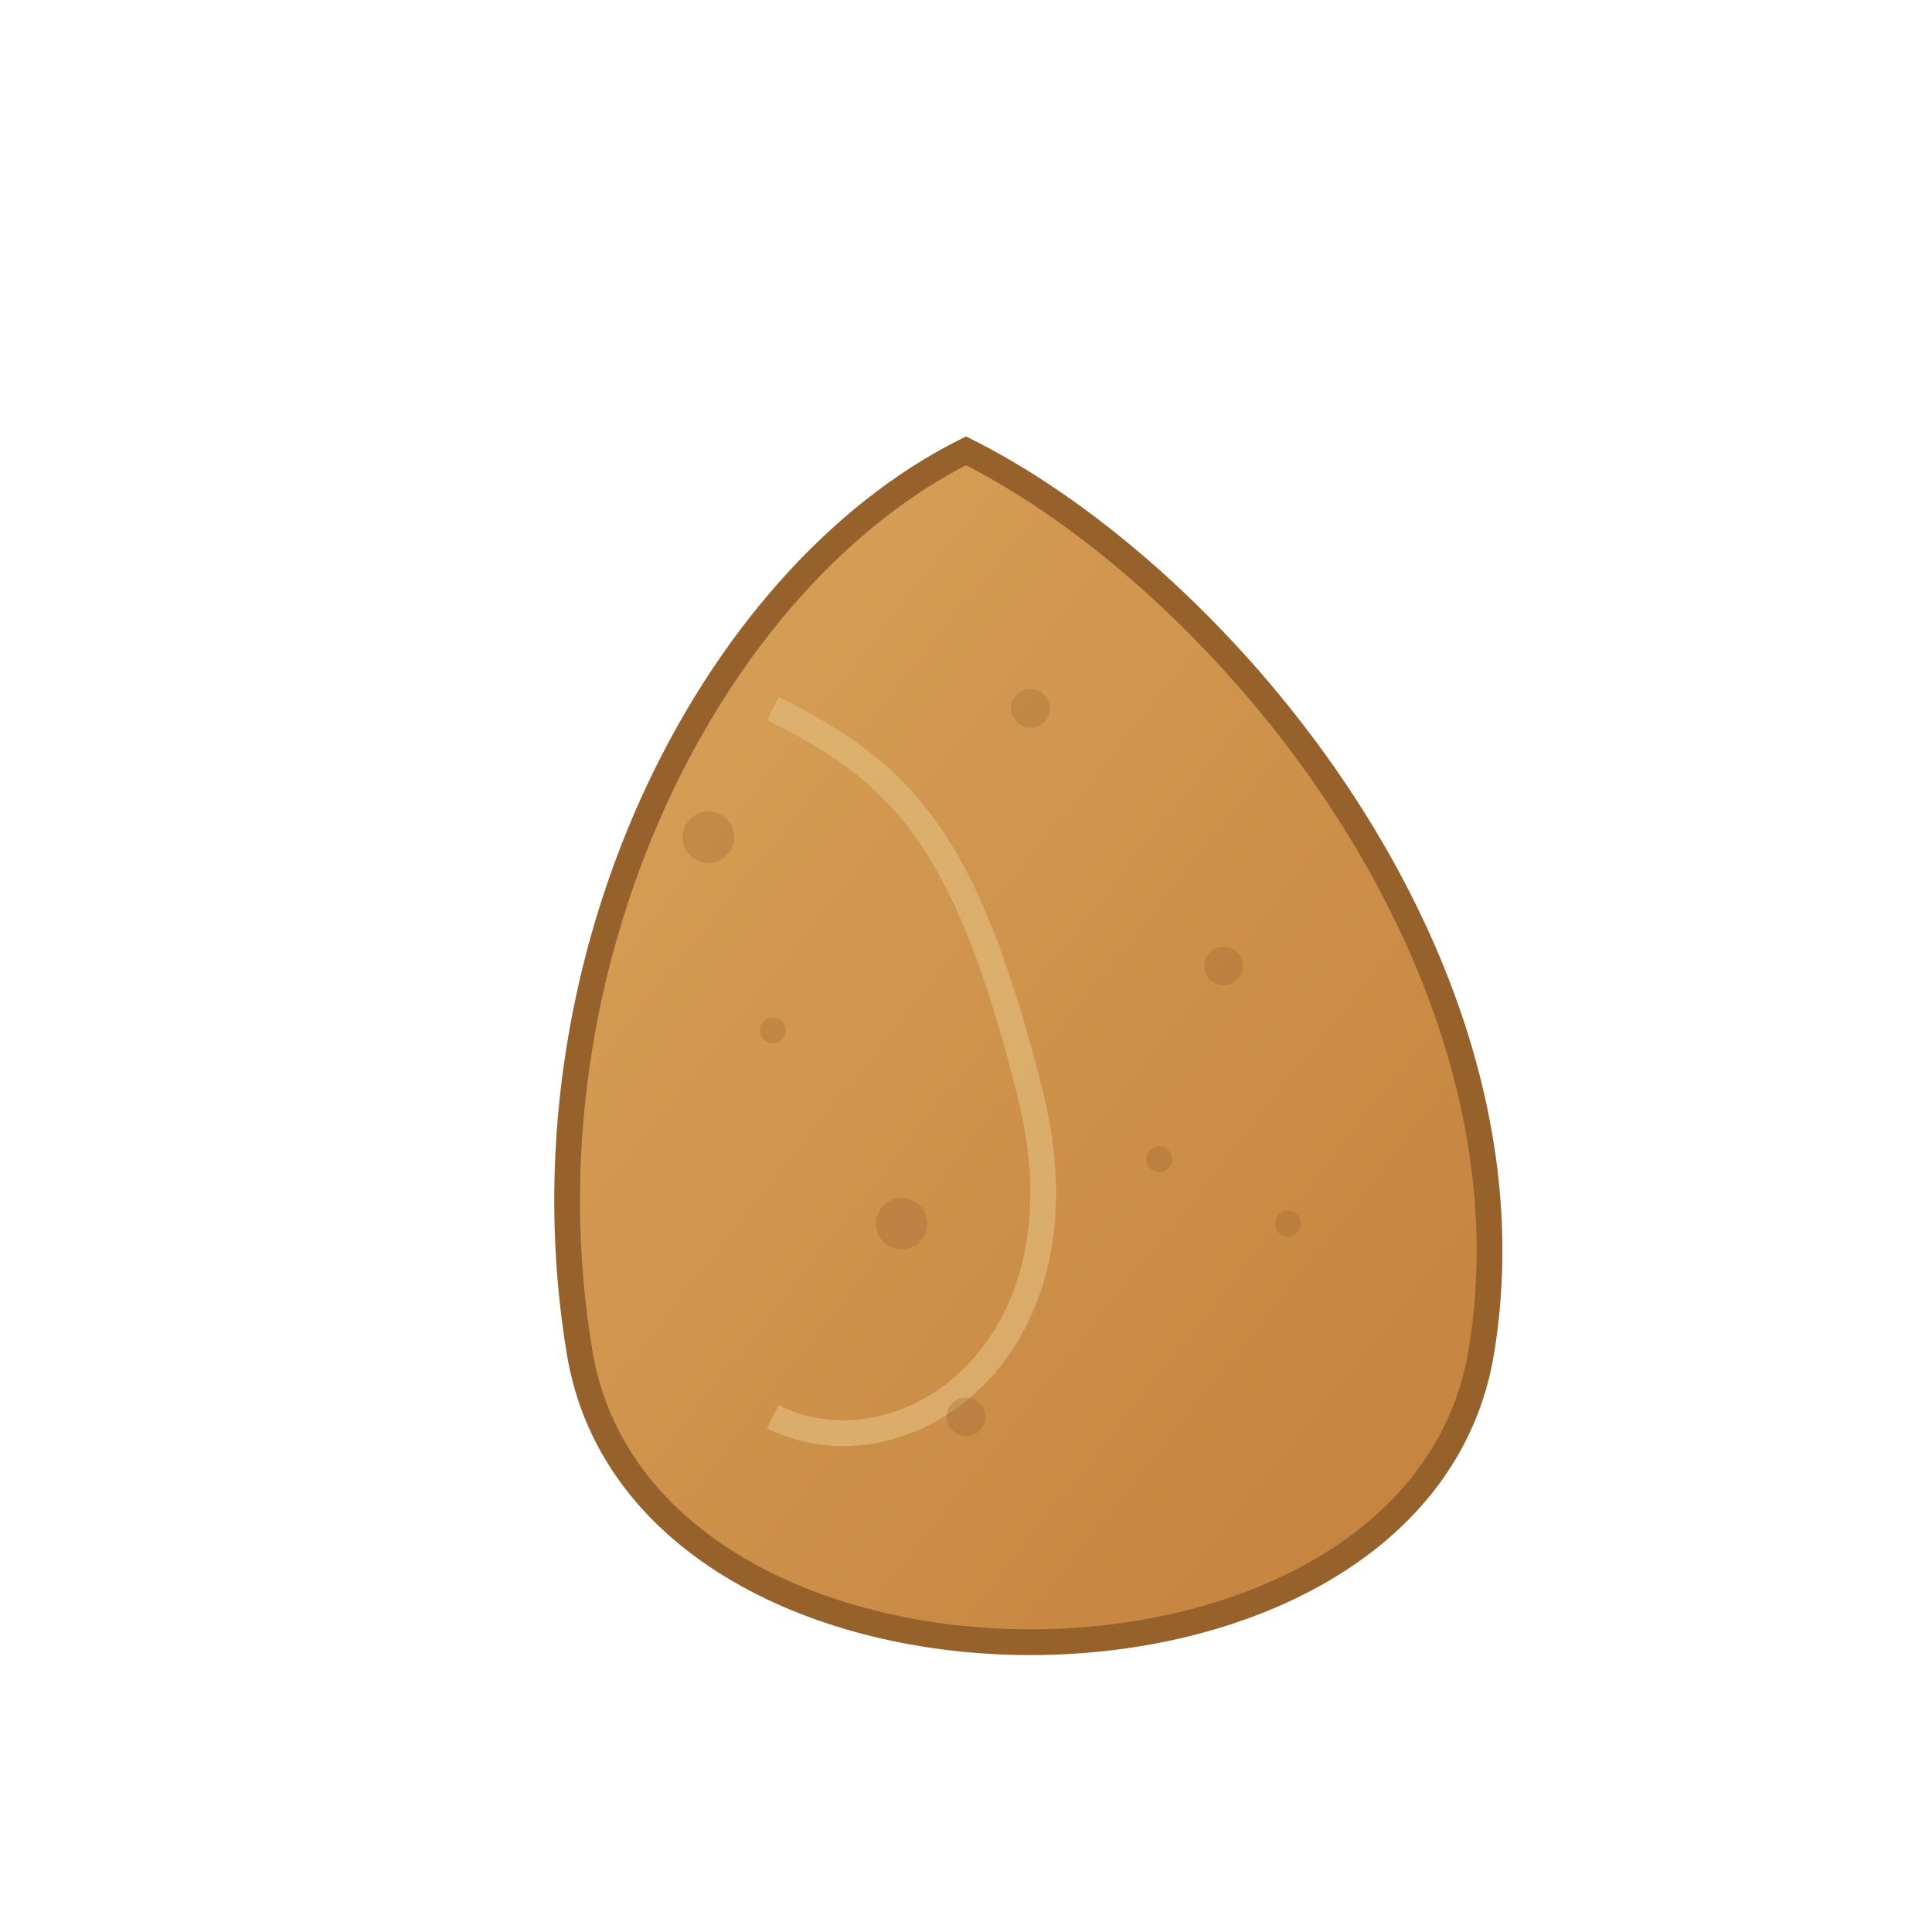 <svg width="150" height="150" viewBox="0 0 150 150" xmlns="http://www.w3.org/2000/svg">
  <defs>
    <linearGradient id="coxinhaGradient" x1="0%" y1="0%" x2="100%" y2="100%">
      <stop offset="0%" stop-color="#d9a45b"/>
      <stop offset="100%" stop-color="#c27e3a"/>
    </linearGradient>
  </defs>
  <g transform="translate(30, 25)">
    <!-- Coxinha Body -->
    <path d="M45,10 C65,20 90,50 85,80 C80,110 20,110 15,80 C10,50 25,20 45,10 Z" fill="url(#coxinhaGradient)" stroke="#96612b" stroke-width="2"/>
    
    <!-- Highlights -->
    <path d="M30,30 C40,35 45,40 50,60 C55,80 40,90 30,85" fill="none" stroke="#e2b978" stroke-width="2" opacity="0.7"/>
    
    <!-- Small crumb texture details -->
    <g fill="#96612b" opacity="0.3">
      <circle cx="25" cy="40" r="2"/>
      <circle cx="65" cy="50" r="1.5"/>
      <circle cx="40" cy="70" r="2"/>
      <circle cx="60" cy="65" r="1"/>
      <circle cx="50" cy="30" r="1.5"/>
      <circle cx="30" cy="55" r="1"/>
      <circle cx="45" cy="85" r="1.5"/>
      <circle cx="70" cy="70" r="1"/>
    </g>
  </g>
</svg>